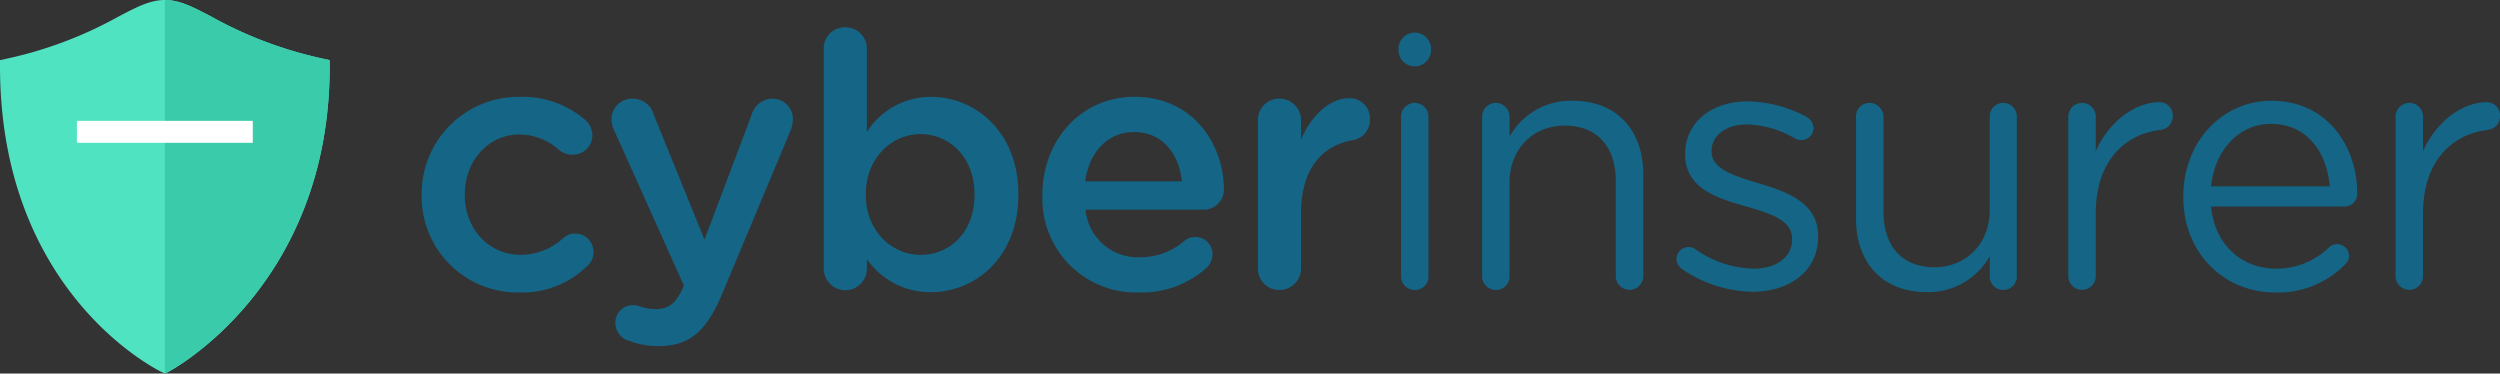 <svg id="logo-29d756ab8245371e067324de6a92a1f6" xmlns="http://www.w3.org/2000/svg" width="334.646" height="50" viewBox="0 0 334.646 50">
  <rect x="0" y="0" width="334.646" height="50" fill="#333333" stroke="none"/>
  <g id="Group" transform="translate(56.441 3.654)">
    <path id="cyberinsurer" d="M13.287,35.833A12.836,12.836,0,0,1,.259,22.862v-.1A12.976,12.976,0,0,1,13.382,9.654a12.788,12.788,0,0,1,8.829,3.136,2.722,2.722,0,0,1,.907,2A2.622,2.622,0,0,1,20.445,17.4a2.952,2.952,0,0,1-1.718-.57,8.011,8.011,0,0,0-5.393-2.138c-4.2,0-7.3,3.611-7.3,7.982v.1c0,4.466,3.1,8.029,7.54,8.029A8.43,8.43,0,0,0,19.2,28.564a2.436,2.436,0,0,1,4.056,1.9,2.236,2.236,0,0,1-.811,1.805A12.361,12.361,0,0,1,13.287,35.833Zm18.727,7.174a10.24,10.24,0,0,1-4.009-.713,2.451,2.451,0,0,1-1.813-2.376,2.318,2.318,0,0,1,2.338-2.376,2.958,2.958,0,0,1,1.05.19,6.553,6.553,0,0,0,2,.333c1.718,0,2.625-.713,3.579-2.661l.191-.523L26,14.073a3.867,3.867,0,0,1-.334-1.378,2.767,2.767,0,0,1,2.863-2.8,2.9,2.9,0,0,1,2.816,2.186l6.777,16.676,6.3-16.676A2.96,2.96,0,0,1,47.19,9.892,2.724,2.724,0,0,1,49.957,12.6a5.134,5.134,0,0,1-.239,1.378l-9.21,22C38.361,41.107,36.07,43.007,32.014,43.007ZM54.082,32.65V3.193A2.806,2.806,0,0,1,56.945.342a2.846,2.846,0,0,1,2.911,2.851V14.358a10.1,10.1,0,0,1,8.59-4.7c5.918,0,11.692,4.656,11.692,13.018v.1c0,8.314-5.727,13.018-11.692,13.018a10.3,10.3,0,0,1-8.59-4.419V32.65a2.887,2.887,0,0,1-5.774,0ZM67.062,30.8c3.961,0,7.206-3.088,7.206-8.029v-.1c0-4.846-3.293-8.029-7.206-8.029s-7.349,3.231-7.349,8.029v.1C59.713,27.566,63.149,30.8,67.062,30.8Zm22.02-9.835h12.933c-.382-3.706-2.577-6.6-6.395-6.6C92.089,14.358,89.608,17.066,89.083,20.962Zm16.273,11.545a12.97,12.97,0,0,1-9.067,3.326A12.544,12.544,0,0,1,83.356,22.815v-.1c0-7.174,5.106-13.066,12.312-13.066,8.017,0,11.978,6.557,11.978,12.353a2.694,2.694,0,0,1-2.72,2.756H89.13a7.024,7.024,0,0,0,7.254,6.367,9.079,9.079,0,0,0,5.965-2.186,2.155,2.155,0,0,1,1.479-.523,2.267,2.267,0,0,1,2.291,2.328A2.5,2.5,0,0,1,105.356,32.507Zm6.845.143V12.79a2.846,2.846,0,0,1,2.863-2.9,2.886,2.886,0,0,1,2.911,2.9v2.566c1.336-3.136,3.818-5.511,6.347-5.511a2.674,2.674,0,0,1,2.863,2.851,2.7,2.7,0,0,1-2.291,2.756c-4.1.713-6.92,3.848-6.92,9.787V32.65a2.876,2.876,0,0,1-2.911,2.851A2.835,2.835,0,0,1,112.2,32.65Zm19.157,1V12.315a1.85,1.85,0,0,1,1.813-1.853,1.83,1.83,0,0,1,1.861,1.853V33.648a1.79,1.79,0,0,1-1.813,1.853A1.83,1.83,0,0,1,131.357,33.648Zm10.853,0V12.315a1.85,1.85,0,0,1,1.813-1.853,1.83,1.83,0,0,1,1.861,1.853v2.661a9.35,9.35,0,0,1,8.447-4.8c5.965,0,9.449,3.991,9.449,9.835V33.648a1.837,1.837,0,1,1-3.675,0V20.914c0-4.561-2.482-7.412-6.824-7.412-4.247,0-7.4,3.088-7.4,7.7V33.648a1.79,1.79,0,0,1-1.813,1.853A1.83,1.83,0,0,1,142.211,33.648Zm36.194,2.09a17.123,17.123,0,0,1-9.5-3.088,1.65,1.65,0,0,1-.668-1.33,1.6,1.6,0,0,1,1.623-1.568,1.473,1.473,0,0,1,.907.285A13.9,13.9,0,0,0,178.6,32.65c2.959,0,5.106-1.52,5.106-3.9v-.1c0-2.471-2.911-3.421-6.156-4.324-3.865-1.093-8.16-2.423-8.16-6.937v-.1c0-4.229,3.531-7.032,8.4-7.032a17.247,17.247,0,0,1,7.874,2.09,1.775,1.775,0,0,1,.907,1.52,1.6,1.6,0,0,1-1.623,1.568,1.852,1.852,0,0,1-.811-.19,13.4,13.4,0,0,0-6.442-1.9c-2.911,0-4.772,1.52-4.772,3.563v.1c0,2.328,3.054,3.231,6.347,4.229,3.818,1.14,7.922,2.613,7.922,7.032v.1C187.185,33.03,183.32,35.738,178.4,35.738Zm35.382-23.423V33.648a1.814,1.814,0,1,1-3.627,0V30.987a9.406,9.406,0,0,1-8.447,4.8c-5.965,0-9.449-3.991-9.449-9.835V12.315a1.79,1.79,0,0,1,1.813-1.853,1.859,1.859,0,0,1,1.861,1.853V25.048c0,4.561,2.482,7.412,6.824,7.412,4.2,0,7.4-3.088,7.4-7.7V12.315a1.79,1.79,0,0,1,1.813-1.853A1.819,1.819,0,0,1,213.787,12.315Zm6.892,21.333V12.315a1.85,1.85,0,0,1,1.813-1.853,1.83,1.83,0,0,1,1.861,1.853v4.609c1.813-4.086,5.393-6.557,8.494-6.557a1.763,1.763,0,0,1,1.813,1.853,1.818,1.818,0,0,1-1.623,1.853c-4.772.57-8.685,4.133-8.685,11.213v8.362a1.837,1.837,0,1,1-3.675,0Zm19.109-12.02H255.68c-.382-4.466-2.959-8.362-7.874-8.362C243.511,13.265,240.265,16.829,239.788,21.627Zm17.9,10.5a12.571,12.571,0,0,1-9.306,3.706c-6.777,0-12.312-5.179-12.312-12.781v-.1c0-7.079,5.011-12.781,11.835-12.781,7.3,0,11.453,5.939,11.453,12.448a1.707,1.707,0,0,1-1.718,1.71H239.788c.525,5.321,4.295,8.314,8.685,8.314a10.107,10.107,0,0,0,7.111-2.851,1.613,1.613,0,0,1,1.05-.428,1.6,1.6,0,0,1,1.623,1.568A1.574,1.574,0,0,1,257.684,32.127Zm6.8,1.52V12.315a1.85,1.85,0,0,1,1.813-1.853,1.83,1.83,0,0,1,1.861,1.853v4.609c1.813-4.086,5.393-6.557,8.494-6.557a1.763,1.763,0,0,1,1.813,1.853,1.818,1.818,0,0,1-1.623,1.853c-4.772.57-8.685,4.133-8.685,11.213v8.362a1.837,1.837,0,1,1-3.675,0Z" transform="translate(-0.259 -0.342)" fill="#146586"/>
    <path id="Path" d="M63.026,3.25V2.632a2.184,2.184,0,0,1,4.343,0V3.25a2.184,2.184,0,0,1-4.343,0Z" transform="translate(67.739 0.029)" fill="#146586"/>
  </g>
  <g id="Group-2" transform="translate(0 0)">
    <path id="Shape" d="M22.086,50l-.439-.2C21.428,49.7,0,39.439,0,8.859V8.051l.788-.173A54.25,54.25,0,0,0,15.8,2.251C18.286.945,20.08,0,22.067,0s3.781.945,6.269,2.251a54.25,54.25,0,0,0,15.01,5.627l.788.173v.808c0,29.565-21.4,40.808-21.612,40.922Z" transform="translate(0 0)" fill="#50e3c2"/>
    <path id="Combined-Shape" d="M10.592,49.991V0c1.986,0,3.781.945,6.269,2.251a54.25,54.25,0,0,0,15.01,5.627l.788.173v.808c0,29.565-21.4,40.808-21.612,40.922l-.435.22Z" transform="translate(11.475 0)" fill="#3acbaa"/>
    <rect id="Rectangle-3" width="23.538" height="2.941" transform="translate(10.298 16.176)" fill="#fff"/>
  </g>
</svg>
